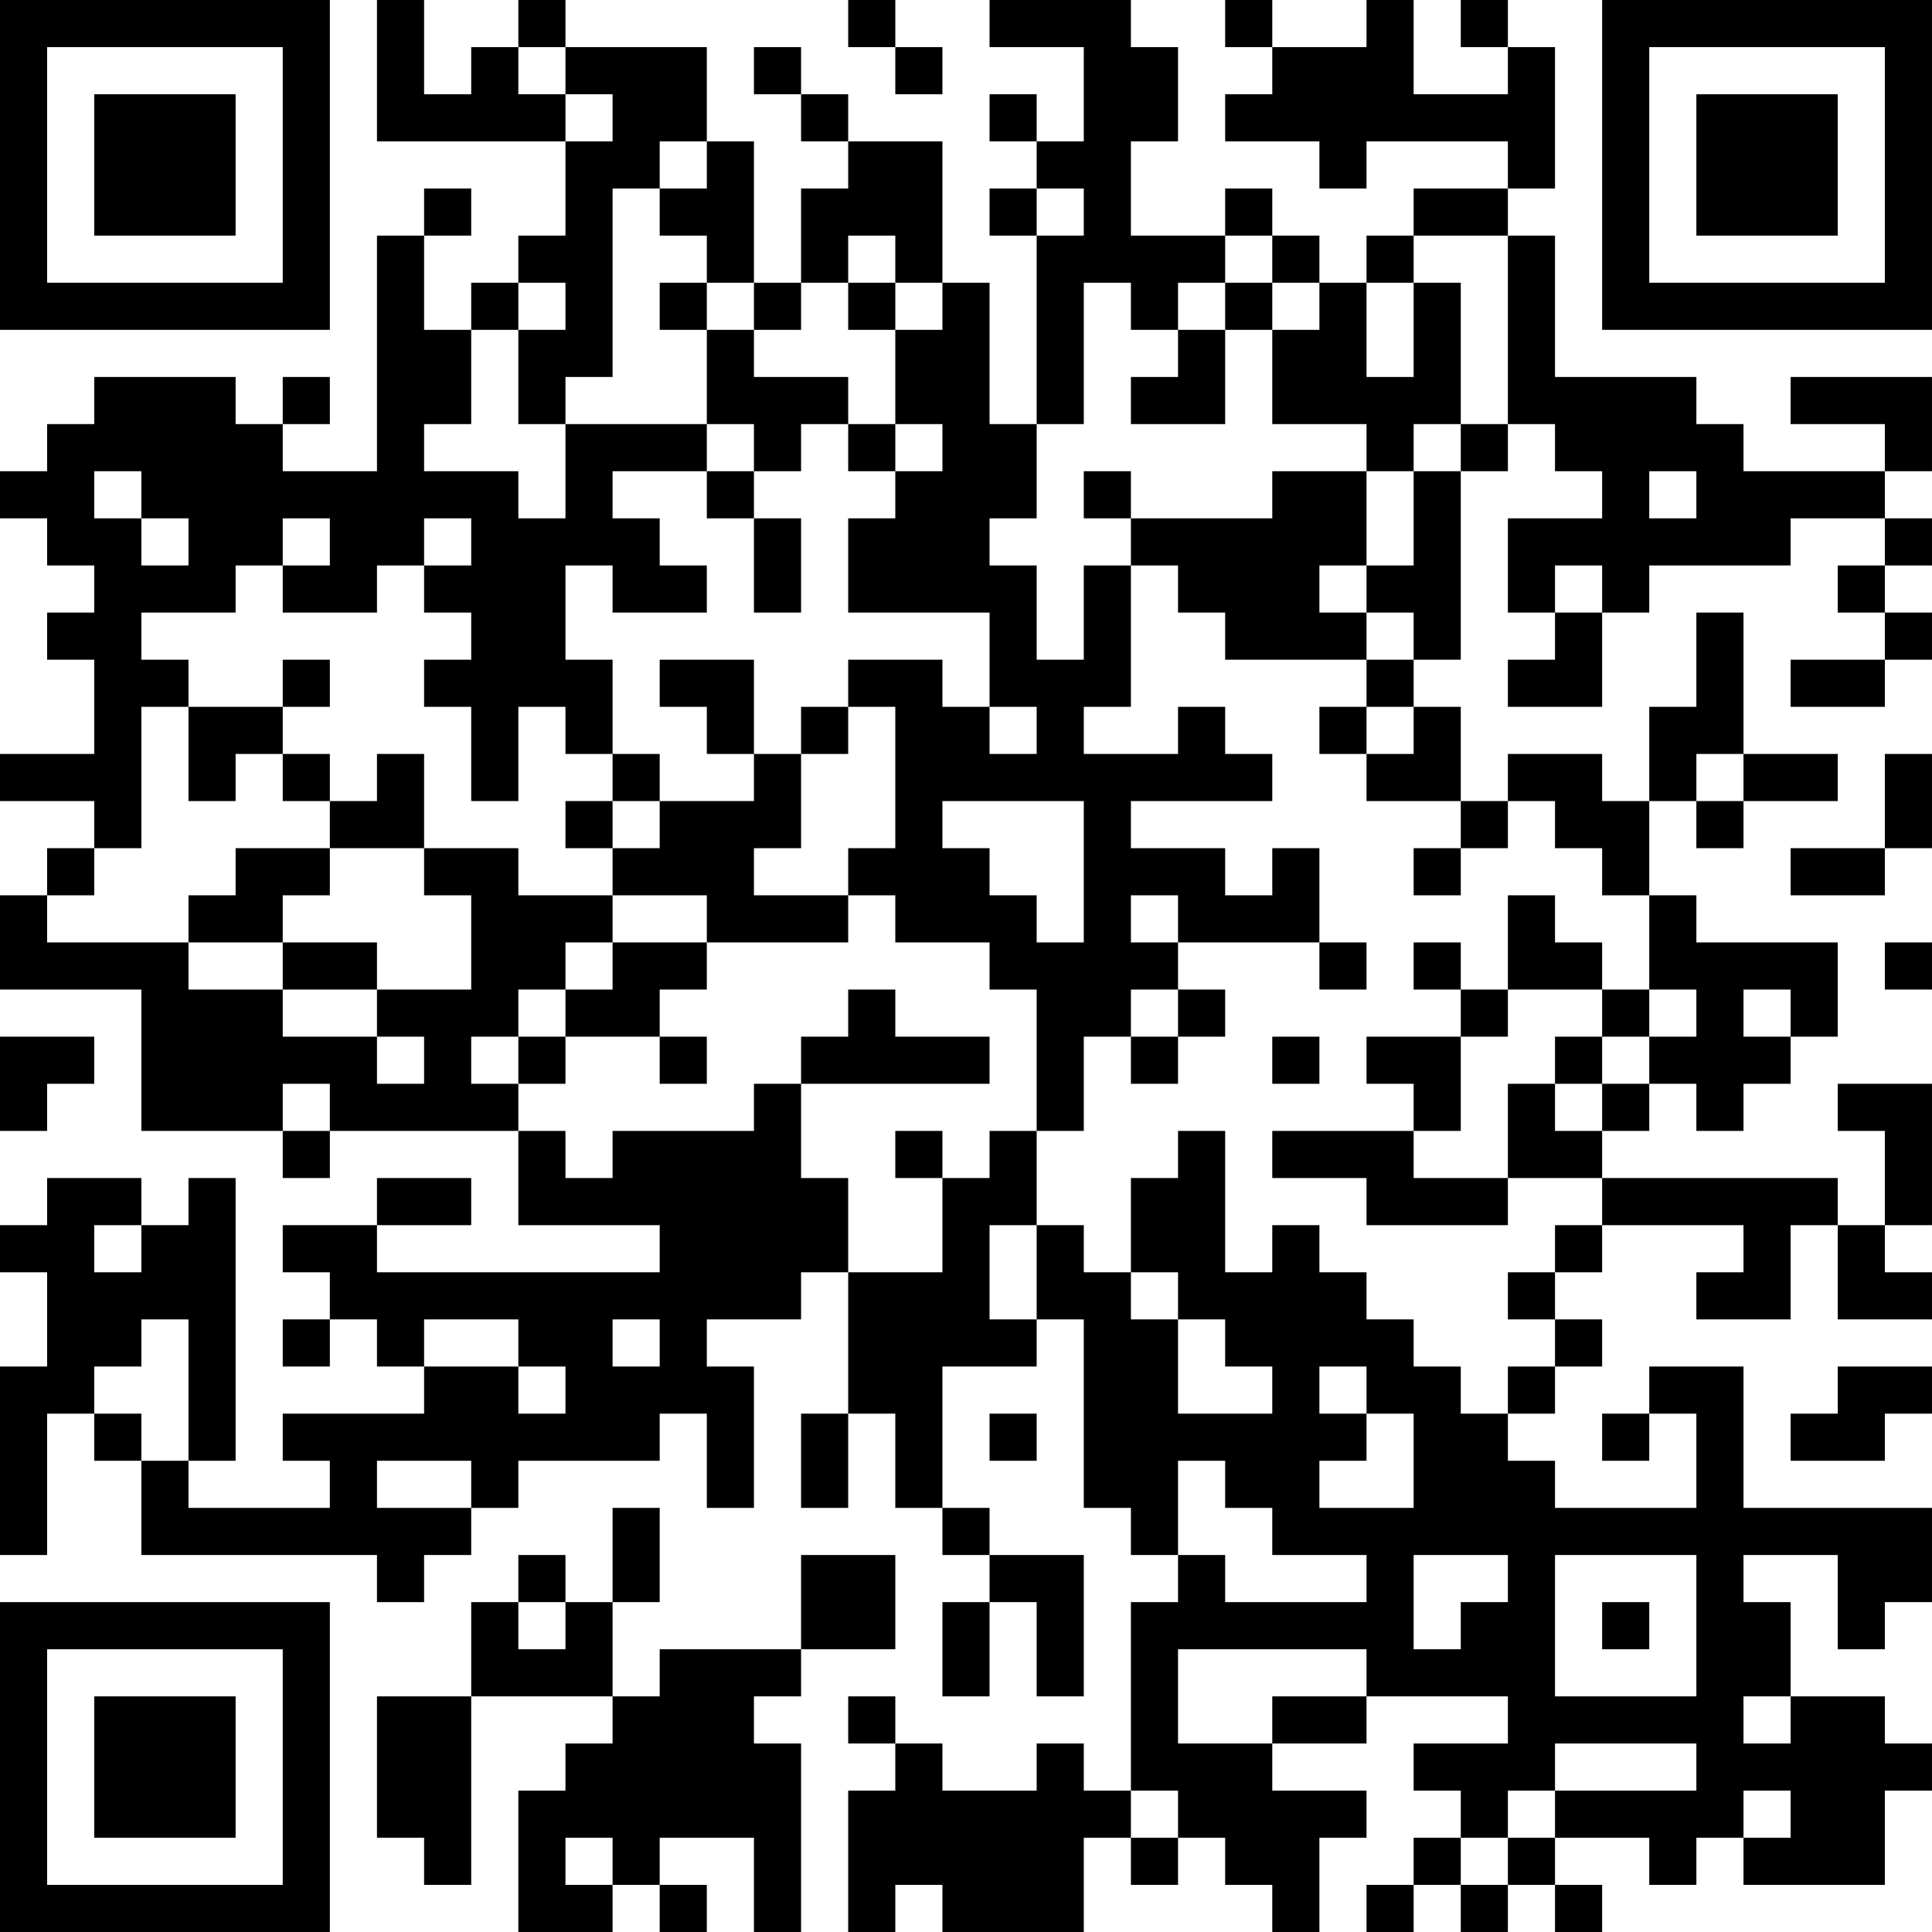 <?xml version="1.0" encoding="UTF-8"?>
<svg xmlns="http://www.w3.org/2000/svg" version="1.1" width="200" height="200" viewBox="0 0 200 200"><rect x="0" y="0" width="200" height="200" fill="#ffffff"/><g transform="scale(4.878)"><g transform="translate(0,0)"><path fill-rule="evenodd" d="M8 0L8 3L12 3L12 5L11 5L11 6L10 6L10 7L9 7L9 5L10 5L10 4L9 4L9 5L8 5L8 10L6 10L6 9L7 9L7 8L6 8L6 9L5 9L5 8L2 8L2 9L1 9L1 10L0 10L0 11L1 11L1 12L2 12L2 13L1 13L1 14L2 14L2 16L0 16L0 17L2 17L2 18L1 18L1 19L0 19L0 21L3 21L3 24L6 24L6 25L7 25L7 24L11 24L11 26L14 26L14 27L8 27L8 26L10 26L10 25L8 25L8 26L6 26L6 27L7 27L7 28L6 28L6 29L7 29L7 28L8 28L8 29L9 29L9 30L6 30L6 31L7 31L7 32L4 32L4 31L5 31L5 25L4 25L4 26L3 26L3 25L1 25L1 26L0 26L0 27L1 27L1 29L0 29L0 33L1 33L1 30L2 30L2 31L3 31L3 33L8 33L8 34L9 34L9 33L10 33L10 32L11 32L11 31L14 31L14 30L15 30L15 32L16 32L16 29L15 29L15 28L17 28L17 27L18 27L18 30L17 30L17 32L18 32L18 30L19 30L19 32L20 32L20 33L21 33L21 34L20 34L20 36L21 36L21 34L22 34L22 36L23 36L23 33L21 33L21 32L20 32L20 29L22 29L22 28L23 28L23 32L24 32L24 33L25 33L25 34L24 34L24 38L23 38L23 37L22 37L22 38L20 38L20 37L19 37L19 36L18 36L18 37L19 37L19 38L18 38L18 41L19 41L19 40L20 40L20 41L23 41L23 39L24 39L24 40L25 40L25 39L26 39L26 40L27 40L27 41L28 41L28 39L29 39L29 38L27 38L27 37L29 37L29 36L32 36L32 37L30 37L30 38L31 38L31 39L30 39L30 40L29 40L29 41L30 41L30 40L31 40L31 41L32 41L32 40L33 40L33 41L34 41L34 40L33 40L33 39L35 39L35 40L36 40L36 39L37 39L37 40L40 40L40 38L41 38L41 37L40 37L40 36L38 36L38 34L37 34L37 33L39 33L39 35L40 35L40 34L41 34L41 32L37 32L37 29L35 29L35 30L34 30L34 31L35 31L35 30L36 30L36 32L33 32L33 31L32 31L32 30L33 30L33 29L34 29L34 28L33 28L33 27L34 27L34 26L37 26L37 27L36 27L36 28L38 28L38 26L39 26L39 28L41 28L41 27L40 27L40 26L41 26L41 23L39 23L39 24L40 24L40 26L39 26L39 25L34 25L34 24L35 24L35 23L36 23L36 24L37 24L37 23L38 23L38 22L39 22L39 20L36 20L36 19L35 19L35 17L36 17L36 18L37 18L37 17L39 17L39 16L37 16L37 13L36 13L36 15L35 15L35 17L34 17L34 16L32 16L32 17L31 17L31 15L30 15L30 14L31 14L31 10L32 10L32 9L33 9L33 10L34 10L34 11L32 11L32 13L33 13L33 14L32 14L32 15L34 15L34 13L35 13L35 12L38 12L38 11L40 11L40 12L39 12L39 13L40 13L40 14L38 14L38 15L40 15L40 14L41 14L41 13L40 13L40 12L41 12L41 11L40 11L40 10L41 10L41 8L38 8L38 9L40 9L40 10L37 10L37 9L36 9L36 8L33 8L33 5L32 5L32 4L33 4L33 1L32 1L32 0L31 0L31 1L32 1L32 2L30 2L30 0L29 0L29 1L27 1L27 0L26 0L26 1L27 1L27 2L26 2L26 3L28 3L28 4L29 4L29 3L32 3L32 4L30 4L30 5L29 5L29 6L28 6L28 5L27 5L27 4L26 4L26 5L24 5L24 3L25 3L25 1L24 1L24 0L21 0L21 1L23 1L23 3L22 3L22 2L21 2L21 3L22 3L22 4L21 4L21 5L22 5L22 9L21 9L21 6L20 6L20 3L18 3L18 2L17 2L17 1L16 1L16 2L17 2L17 3L18 3L18 4L17 4L17 6L16 6L16 3L15 3L15 1L12 1L12 0L11 0L11 1L10 1L10 2L9 2L9 0ZM18 0L18 1L19 1L19 2L20 2L20 1L19 1L19 0ZM11 1L11 2L12 2L12 3L13 3L13 2L12 2L12 1ZM14 3L14 4L13 4L13 8L12 8L12 9L11 9L11 7L12 7L12 6L11 6L11 7L10 7L10 9L9 9L9 10L11 10L11 11L12 11L12 9L15 9L15 10L13 10L13 11L14 11L14 12L15 12L15 13L13 13L13 12L12 12L12 14L13 14L13 16L12 16L12 15L11 15L11 17L10 17L10 15L9 15L9 14L10 14L10 13L9 13L9 12L10 12L10 11L9 11L9 12L8 12L8 13L6 13L6 12L7 12L7 11L6 11L6 12L5 12L5 13L3 13L3 14L4 14L4 15L3 15L3 18L2 18L2 19L1 19L1 20L4 20L4 21L6 21L6 22L8 22L8 23L9 23L9 22L8 22L8 21L10 21L10 19L9 19L9 18L11 18L11 19L13 19L13 20L12 20L12 21L11 21L11 22L10 22L10 23L11 23L11 24L12 24L12 25L13 25L13 24L16 24L16 23L17 23L17 25L18 25L18 27L20 27L20 25L21 25L21 24L22 24L22 26L21 26L21 28L22 28L22 26L23 26L23 27L24 27L24 28L25 28L25 30L27 30L27 29L26 29L26 28L25 28L25 27L24 27L24 25L25 25L25 24L26 24L26 27L27 27L27 26L28 26L28 27L29 27L29 28L30 28L30 29L31 29L31 30L32 30L32 29L33 29L33 28L32 28L32 27L33 27L33 26L34 26L34 25L32 25L32 23L33 23L33 24L34 24L34 23L35 23L35 22L36 22L36 21L35 21L35 19L34 19L34 18L33 18L33 17L32 17L32 18L31 18L31 17L29 17L29 16L30 16L30 15L29 15L29 14L30 14L30 13L29 13L29 12L30 12L30 10L31 10L31 9L32 9L32 5L30 5L30 6L29 6L29 8L30 8L30 6L31 6L31 9L30 9L30 10L29 10L29 9L27 9L27 7L28 7L28 6L27 6L27 5L26 5L26 6L25 6L25 7L24 7L24 6L23 6L23 9L22 9L22 11L21 11L21 12L22 12L22 14L23 14L23 12L24 12L24 15L23 15L23 16L25 16L25 15L26 15L26 16L27 16L27 17L24 17L24 18L26 18L26 19L27 19L27 18L28 18L28 20L25 20L25 19L24 19L24 20L25 20L25 21L24 21L24 22L23 22L23 24L22 24L22 21L21 21L21 20L19 20L19 19L18 19L18 18L19 18L19 15L18 15L18 14L20 14L20 15L21 15L21 16L22 16L22 15L21 15L21 13L18 13L18 11L19 11L19 10L20 10L20 9L19 9L19 7L20 7L20 6L19 6L19 5L18 5L18 6L17 6L17 7L16 7L16 6L15 6L15 5L14 5L14 4L15 4L15 3ZM22 4L22 5L23 5L23 4ZM14 6L14 7L15 7L15 9L16 9L16 10L15 10L15 11L16 11L16 13L17 13L17 11L16 11L16 10L17 10L17 9L18 9L18 10L19 10L19 9L18 9L18 8L16 8L16 7L15 7L15 6ZM18 6L18 7L19 7L19 6ZM26 6L26 7L25 7L25 8L24 8L24 9L26 9L26 7L27 7L27 6ZM2 10L2 11L3 11L3 12L4 12L4 11L3 11L3 10ZM23 10L23 11L24 11L24 12L25 12L25 13L26 13L26 14L29 14L29 13L28 13L28 12L29 12L29 10L27 10L27 11L24 11L24 10ZM35 10L35 11L36 11L36 10ZM33 12L33 13L34 13L34 12ZM6 14L6 15L4 15L4 17L5 17L5 16L6 16L6 17L7 17L7 18L5 18L5 19L4 19L4 20L6 20L6 21L8 21L8 20L6 20L6 19L7 19L7 18L9 18L9 16L8 16L8 17L7 17L7 16L6 16L6 15L7 15L7 14ZM14 14L14 15L15 15L15 16L16 16L16 17L14 17L14 16L13 16L13 17L12 17L12 18L13 18L13 19L15 19L15 20L13 20L13 21L12 21L12 22L11 22L11 23L12 23L12 22L14 22L14 23L15 23L15 22L14 22L14 21L15 21L15 20L18 20L18 19L16 19L16 18L17 18L17 16L18 16L18 15L17 15L17 16L16 16L16 14ZM28 15L28 16L29 16L29 15ZM36 16L36 17L37 17L37 16ZM40 16L40 18L38 18L38 19L40 19L40 18L41 18L41 16ZM13 17L13 18L14 18L14 17ZM20 17L20 18L21 18L21 19L22 19L22 20L23 20L23 17ZM30 18L30 19L31 19L31 18ZM32 19L32 21L31 21L31 20L30 20L30 21L31 21L31 22L29 22L29 23L30 23L30 24L27 24L27 25L29 25L29 26L32 26L32 25L30 25L30 24L31 24L31 22L32 22L32 21L34 21L34 22L33 22L33 23L34 23L34 22L35 22L35 21L34 21L34 20L33 20L33 19ZM28 20L28 21L29 21L29 20ZM40 20L40 21L41 21L41 20ZM18 21L18 22L17 22L17 23L21 23L21 22L19 22L19 21ZM25 21L25 22L24 22L24 23L25 23L25 22L26 22L26 21ZM37 21L37 22L38 22L38 21ZM0 22L0 24L1 24L1 23L2 23L2 22ZM27 22L27 23L28 23L28 22ZM6 23L6 24L7 24L7 23ZM19 24L19 25L20 25L20 24ZM2 26L2 27L3 27L3 26ZM3 28L3 29L2 29L2 30L3 30L3 31L4 31L4 28ZM9 28L9 29L11 29L11 30L12 30L12 29L11 29L11 28ZM13 28L13 29L14 29L14 28ZM28 29L28 30L29 30L29 31L28 31L28 32L30 32L30 30L29 30L29 29ZM39 29L39 30L38 30L38 31L40 31L40 30L41 30L41 29ZM21 30L21 31L22 31L22 30ZM8 31L8 32L10 32L10 31ZM25 31L25 33L26 33L26 34L29 34L29 33L27 33L27 32L26 32L26 31ZM13 32L13 34L12 34L12 33L11 33L11 34L10 34L10 36L8 36L8 39L9 39L9 40L10 40L10 36L13 36L13 37L12 37L12 38L11 38L11 41L13 41L13 40L14 40L14 41L15 41L15 40L14 40L14 39L16 39L16 41L17 41L17 37L16 37L16 36L17 36L17 35L19 35L19 33L17 33L17 35L14 35L14 36L13 36L13 34L14 34L14 32ZM30 33L30 35L31 35L31 34L32 34L32 33ZM33 33L33 36L36 36L36 33ZM11 34L11 35L12 35L12 34ZM34 34L34 35L35 35L35 34ZM25 35L25 37L27 37L27 36L29 36L29 35ZM37 36L37 37L38 37L38 36ZM33 37L33 38L32 38L32 39L31 39L31 40L32 40L32 39L33 39L33 38L36 38L36 37ZM24 38L24 39L25 39L25 38ZM37 38L37 39L38 39L38 38ZM12 39L12 40L13 40L13 39ZM0 0L0 7L7 7L7 0ZM1 1L1 6L6 6L6 1ZM2 2L2 5L5 5L5 2ZM34 0L34 7L41 7L41 0ZM35 1L35 6L40 6L40 1ZM36 2L36 5L39 5L39 2ZM0 34L0 41L7 41L7 34ZM1 35L1 40L6 40L6 35ZM2 36L2 39L5 39L5 36Z" fill="#000000"/></g></g></svg>
